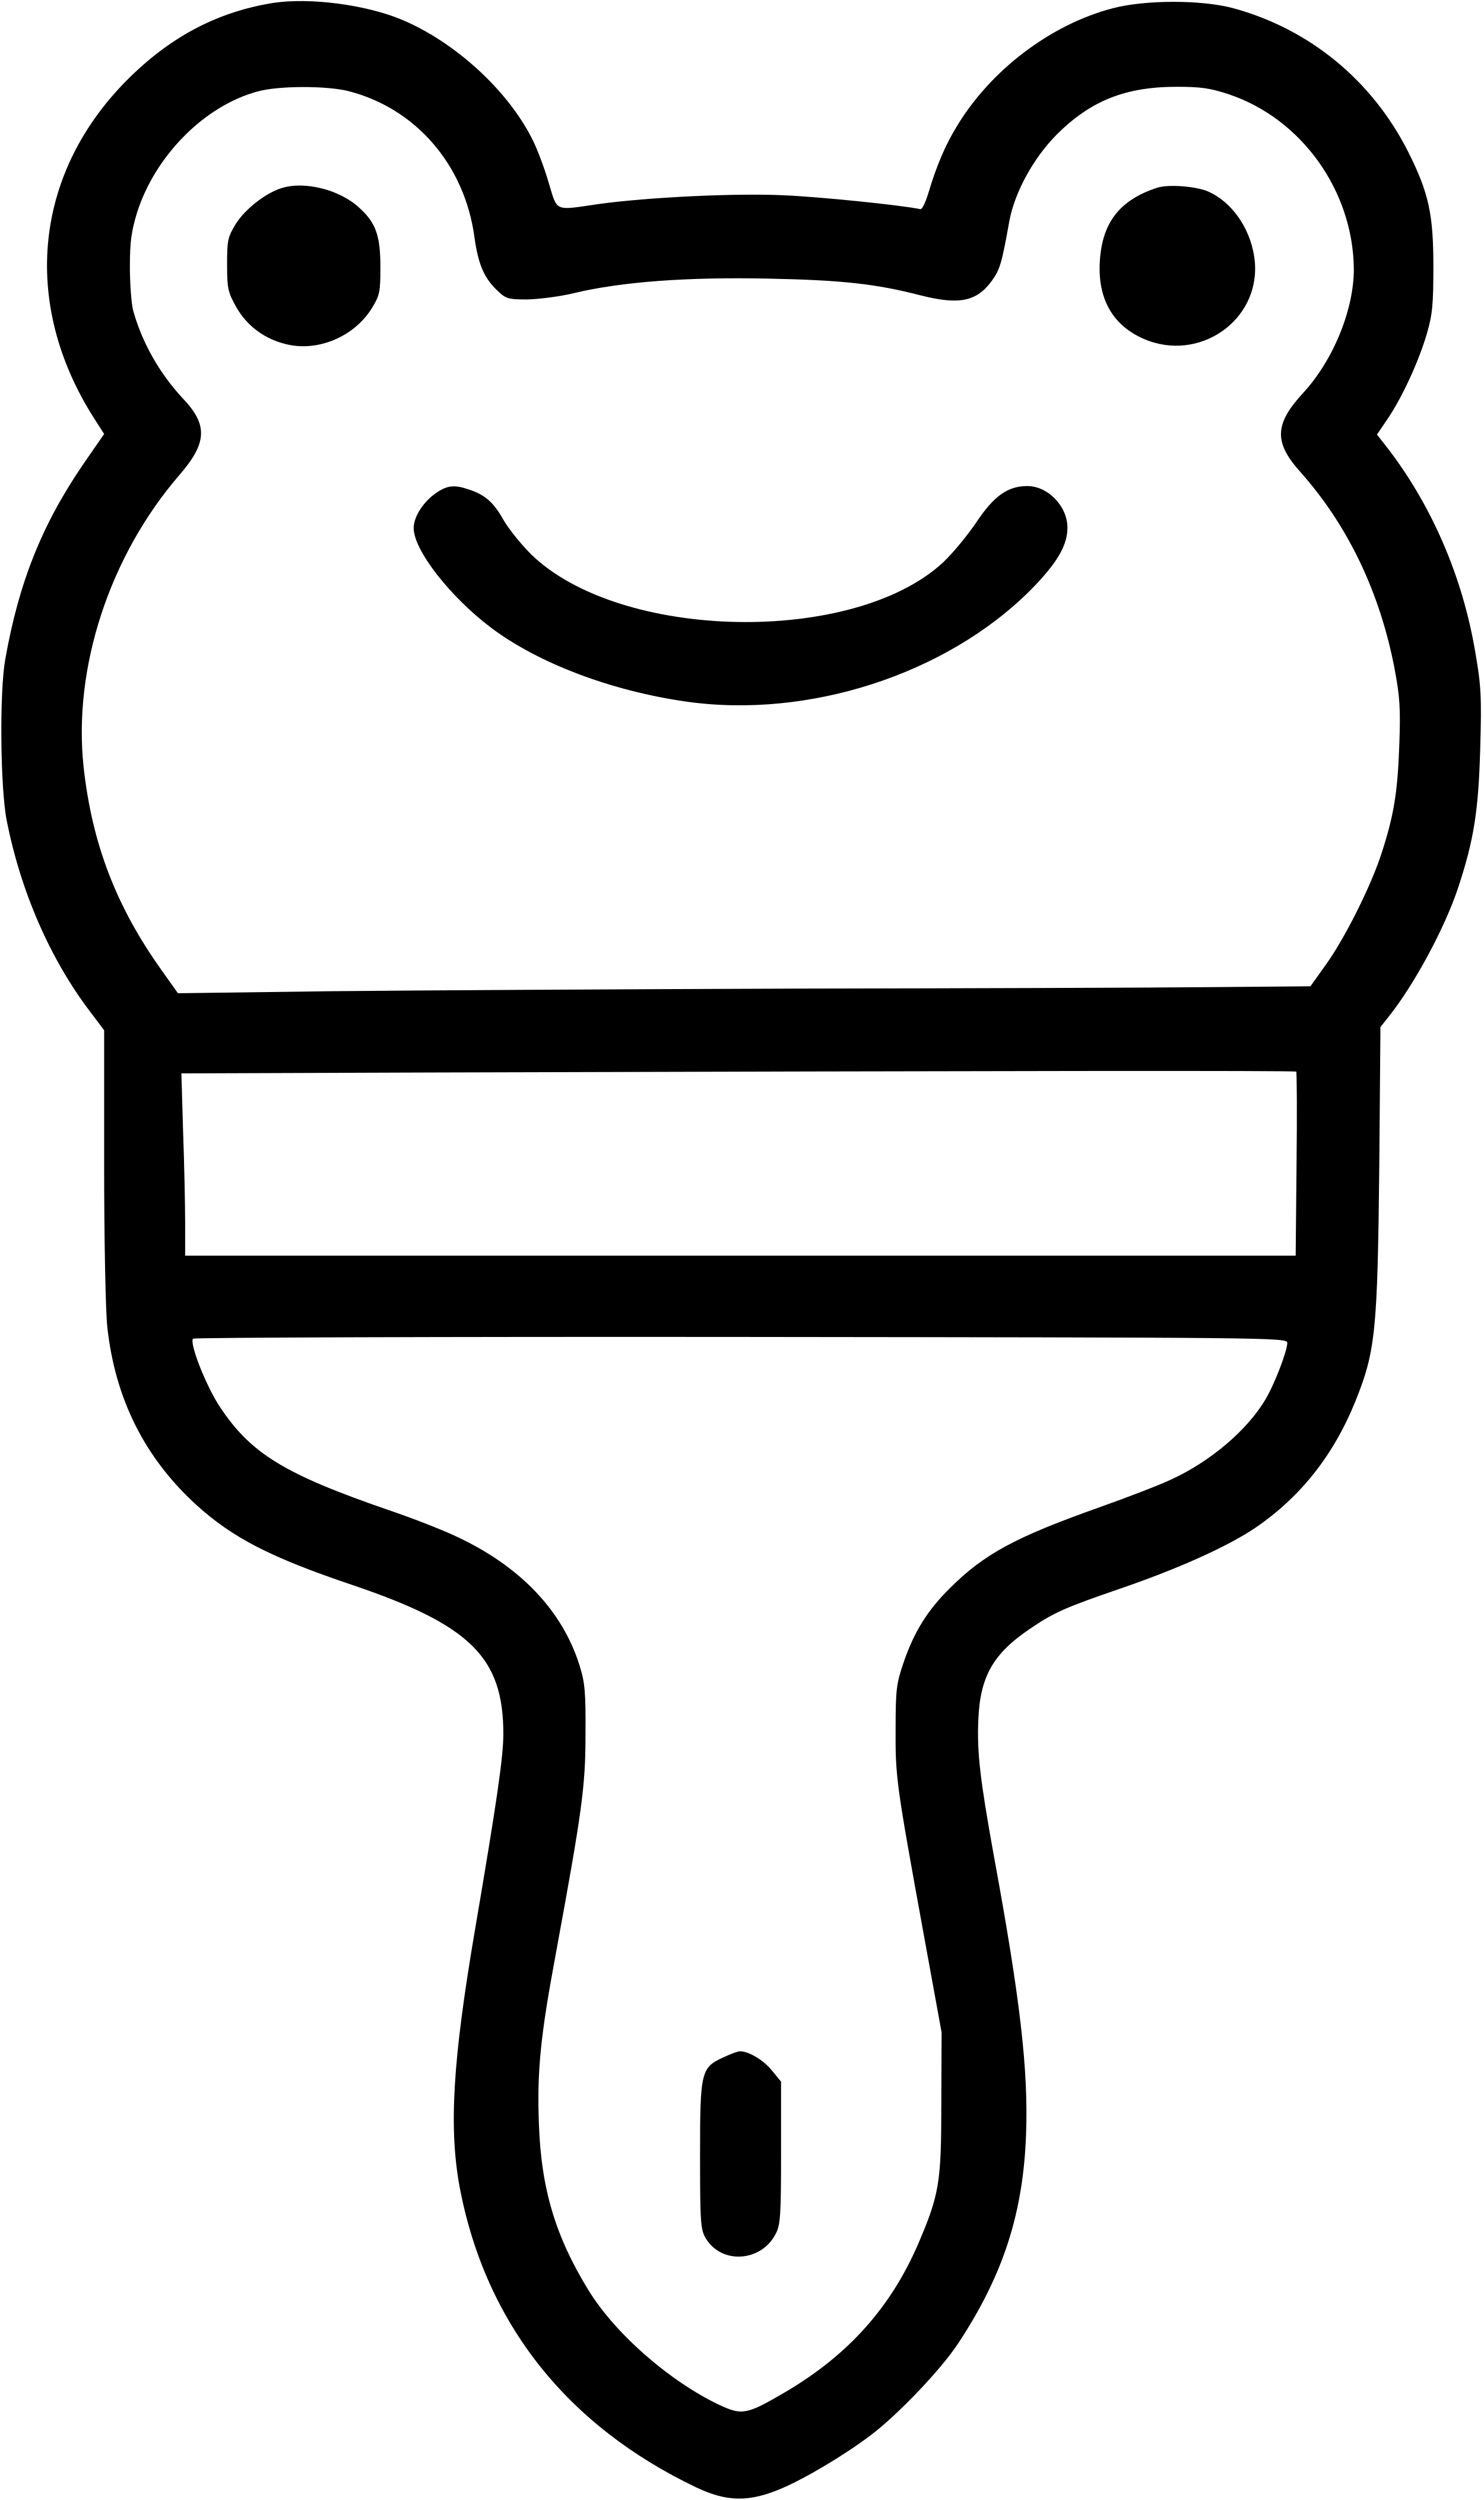 <?xml version="1.0" standalone="no"?>
<!DOCTYPE svg PUBLIC "-//W3C//DTD SVG 20010904//EN"
 "http://www.w3.org/TR/2001/REC-SVG-20010904/DTD/svg10.dtd">
<svg version="1.0" xmlns="http://www.w3.org/2000/svg"
 width="513pt" height="864pt" viewBox="0 0 513 864"
 preserveAspectRatio="xMidYMid meet">
<g transform="translate(0,864) scale(0.1,-0.1)"
fill="#000000" stroke="none">
<path d="M945 8630 c-188 -30 -347 -112 -493 -254 -334 -325 -383 -781 -126
-1183 l34 -53 -74 -107 c-141 -207 -221 -406 -268 -673 -20 -113 -17 -442 5
-555 48 -244 149 -478 288 -661 l49 -65 0 -465 c0 -263 5 -506 11 -561 27
-248 129 -451 307 -614 127 -115 257 -182 542 -278 407 -138 520 -250 520
-514 0 -79 -22 -231 -98 -677 -78 -458 -91 -688 -52 -895 90 -466 370 -819
816 -1032 107 -51 183 -52 296 -4 82 35 217 115 308 184 93 70 243 227 302
317 156 236 225 450 235 723 8 224 -20 466 -112 966 -47 261 -58 354 -53 467
6 149 51 228 178 314 84 57 120 73 315 140 201 69 371 146 464 209 157 107
271 251 347 439 69 172 76 242 82 810 l4 482 30 38 c86 108 191 302 237 439
56 168 72 269 78 488 5 176 3 216 -17 330 -44 264 -154 516 -311 716 l-29 37
36 53 c51 75 108 199 136 294 20 68 23 103 23 235 0 179 -16 253 -86 393 -125
249 -342 427 -607 499 -109 29 -305 29 -417 -1 -213 -56 -420 -213 -537 -407
-40 -65 -71 -138 -98 -229 -10 -33 -22 -59 -28 -58 -66 14 -351 43 -472 48
-169 8 -471 -7 -639 -30 -158 -23 -143 -29 -175 76 -15 51 -40 117 -56 148
-85 169 -266 335 -451 413 -125 52 -317 77 -444 58z m260 -305 c233 -60 401
-255 435 -504 13 -94 33 -142 80 -186 29 -28 37 -30 103 -30 40 1 113 10 162
22 162 39 391 56 670 50 255 -5 372 -18 524 -57 136 -35 197 -23 250 50 28 39
34 60 60 205 18 99 83 219 165 301 117 116 236 164 414 164 85 0 117 -5 180
-26 251 -84 429 -333 432 -602 1 -141 -71 -317 -175 -430 -99 -107 -102 -170
-11 -272 165 -185 276 -416 327 -682 18 -97 21 -135 16 -268 -6 -162 -19 -241
-63 -375 -36 -109 -123 -284 -189 -377 l-55 -77 -353 -3 c-193 -2 -836 -4
-1427 -5 -591 -2 -1313 -6 -1605 -9 l-530 -7 -56 79 c-158 221 -241 439 -270
703 -37 343 90 730 331 1009 97 112 99 174 11 266 -80 86 -141 194 -171 304
-6 24 -11 92 -11 150 0 87 5 122 25 188 63 197 234 369 417 418 72 20 239 20
314 1z m3276 -3389 c2 -2 3 -146 1 -320 l-3 -316 -1919 0 -1920 0 0 113 c0 61
-3 203 -7 314 l-6 203 854 3 c2002 6 2996 7 3000 3z m-31 -937 c0 -28 -43
-141 -75 -195 -62 -106 -191 -216 -327 -278 -40 -19 -152 -62 -248 -96 -290
-103 -398 -161 -517 -280 -76 -75 -123 -150 -159 -255 -25 -73 -28 -93 -28
-230 -1 -167 2 -189 97 -710 l62 -340 -1 -245 c0 -275 -7 -315 -80 -486 -95
-219 -240 -382 -456 -510 -136 -80 -152 -83 -230 -47 -171 81 -360 245 -453
396 -115 187 -164 351 -172 574 -7 183 5 304 58 588 91 495 103 579 103 760 1
149 -2 179 -21 240 -60 190 -207 343 -427 445 -44 21 -148 62 -231 90 -360
124 -477 195 -584 356 -47 70 -106 218 -94 237 3 4 855 7 1894 6 1819 -2 1889
-2 1889 -20z"/>
<path d="M974 7990 c-56 -17 -127 -73 -159 -124 -28 -46 -30 -57 -30 -140 0
-83 3 -96 31 -146 37 -67 101 -114 179 -131 108 -24 230 29 290 125 28 46 30
56 30 145 0 106 -16 151 -72 202 -67 63 -189 94 -269 69z"/>
<path d="M4000 7991 c-129 -42 -190 -120 -198 -254 -8 -129 44 -221 151 -268
190 -83 401 61 385 264 -9 105 -71 202 -157 243 -40 20 -142 28 -181 15z"/>
<path d="M1509 6937 c-45 -30 -79 -83 -79 -122 0 -76 124 -236 268 -345 164
-123 415 -218 674 -255 423 -60 898 94 1189 384 92 93 129 155 129 217 0 74
-67 144 -139 144 -67 0 -115 -34 -175 -124 -31 -46 -83 -109 -116 -140 -310
-287 -1117 -271 -1424 28 -34 34 -77 87 -95 118 -34 61 -64 88 -120 106 -49
17 -74 15 -112 -11z"/>
<path d="M2503 1530 c-80 -36 -83 -48 -83 -340 0 -235 2 -257 20 -287 55 -91
193 -81 242 17 16 30 18 67 18 280 l0 245 -32 39 c-29 36 -80 66 -110 66 -7 0
-32 -9 -55 -20z"/>
</g>
</svg>
